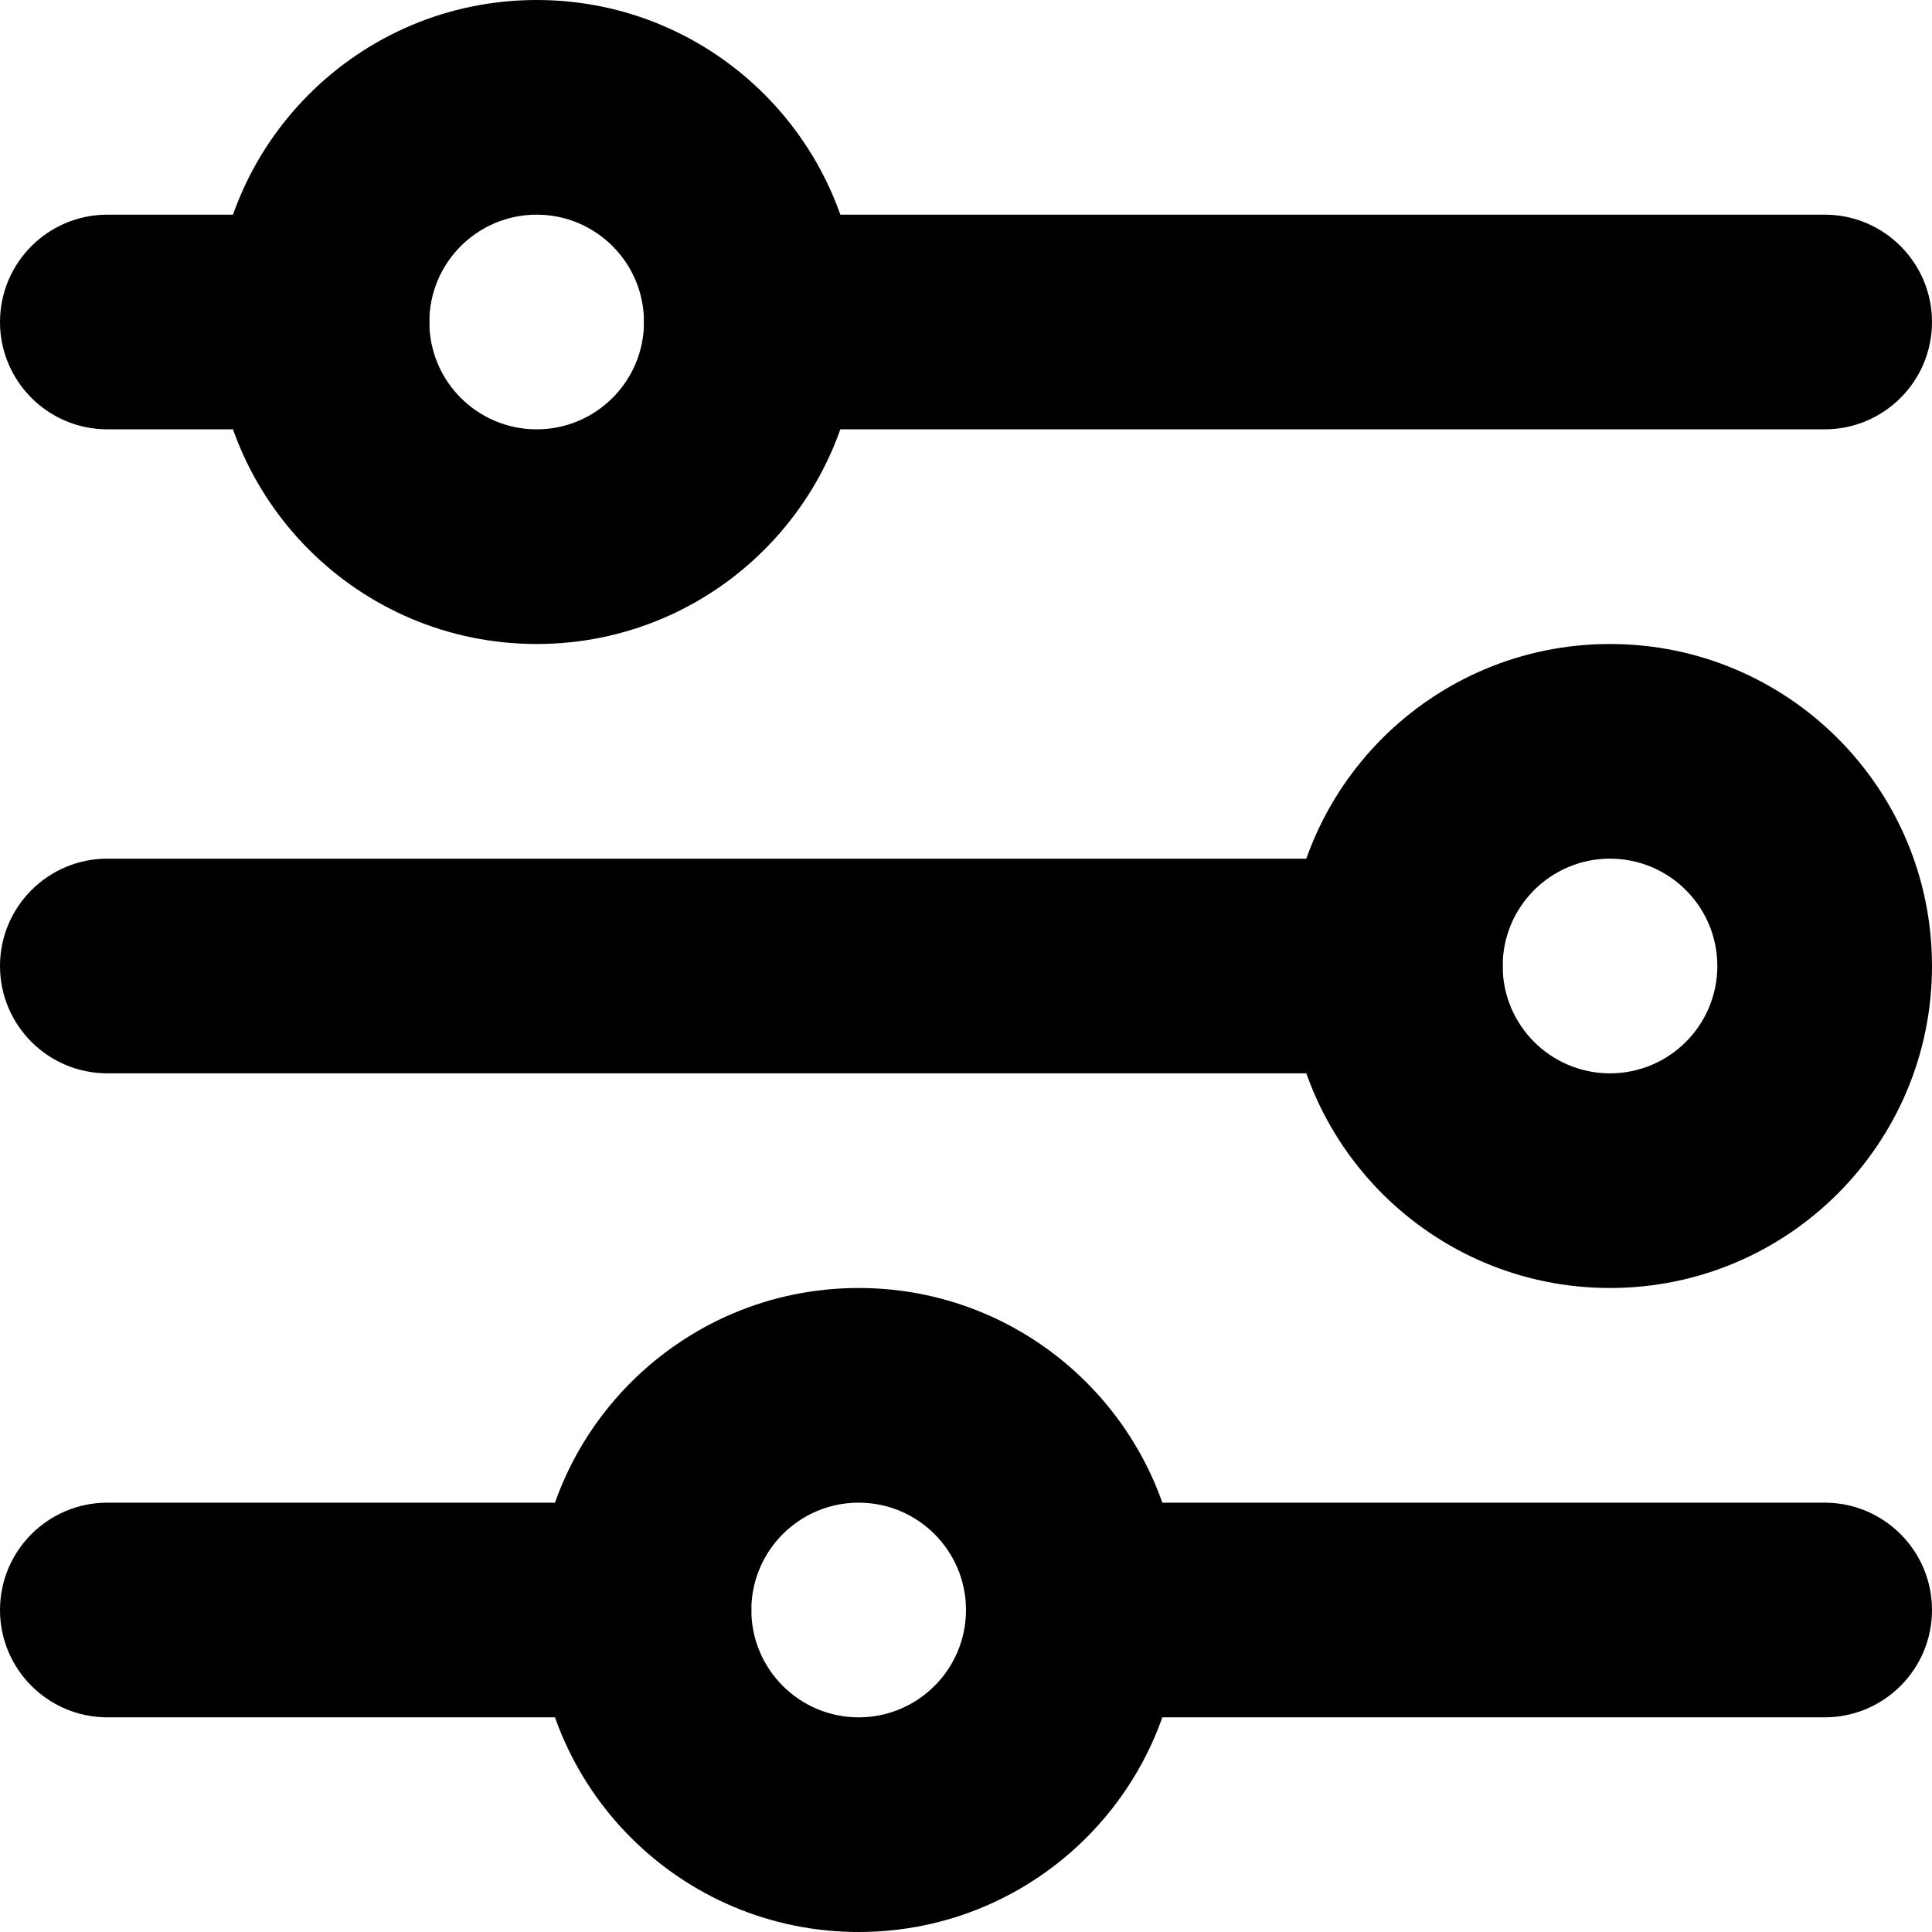 <svg width="18" height="18" viewBox="0 0 18 18" fill="none" xmlns="http://www.w3.org/2000/svg">
<path fill-rule="evenodd" clip-rule="evenodd" d="M6 3C6 2.448 6.448 2 7 2L17 2C17.552 2 18 2.448 18 3C18 3.552 17.552 4 17 4L7 4C6.448 4 6 3.552 6 3Z" fill="currentColor"/>
<path fill-rule="evenodd" clip-rule="evenodd" d="M3 4L1 4C0.448 4 4.78491e-06 3.552 8.74612e-08 3C-4.60998e-06 2.448 0.448 2 1 2L3 2C3.552 2 4 2.448 4 3C4 3.552 3.552 4 3 4Z" fill="currentColor"/>
<path fill-rule="evenodd" clip-rule="evenodd" d="M8.74228e-08 9C9.87451e-08 8.448 0.448 8 1 8L13 8C13.552 8 14 8.448 14 9C14 9.552 13.552 10 13 10L1 10C0.448 10 1.35705e-07 9.552 8.74228e-08 9Z" fill="currentColor"/>
<path fill-rule="evenodd" clip-rule="evenodd" d="M8.74228e-08 15C9.87451e-08 14.448 0.448 14 1 14L6 14C6.552 14 7 14.448 7 15C7 15.552 6.552 16 6 16L1 16C0.448 16 1.35705e-07 15.552 8.74228e-08 15Z" fill="currentColor"/>
<path fill-rule="evenodd" clip-rule="evenodd" d="M9 15C9 14.448 9.448 14 10 14L17 14C17.552 14 18 14.448 18 15C18 15.552 17.552 16 17 16L10 16C9.448 16 9 15.552 9 15Z" fill="currentColor"/>
<path fill-rule="evenodd" clip-rule="evenodd" d="M5 2C4.448 2 4 2.448 4 3C4 3.552 4.448 4 5 4C5.552 4 6 3.552 6 3C6 2.448 5.552 2 5 2ZM2 3C2 1.343 3.343 -1.17422e-07 5 -2.62268e-07C6.657 -4.07115e-07 8 1.343 8 3C8 4.657 6.657 6 5 6C3.343 6 2 4.657 2 3Z" fill="currentColor"/>
<path fill-rule="evenodd" clip-rule="evenodd" d="M15 8C14.448 8 14 8.448 14 9C14 9.552 14.448 10 15 10C15.552 10 16 9.552 16 9C16 8.448 15.552 8 15 8ZM12 9C12 7.343 13.343 6 15 6C16.657 6 18 7.343 18 9C18 10.657 16.657 12 15 12C13.343 12 12 10.657 12 9Z" fill="currentColor"/>
<path fill-rule="evenodd" clip-rule="evenodd" d="M8 14C7.448 14 7 14.448 7 15C7 15.552 7.448 16 8 16C8.552 16 9 15.552 9 15C9 14.448 8.552 14 8 14ZM5 15C5 13.343 6.343 12 8 12C9.657 12 11 13.343 11 15C11 16.657 9.657 18 8 18C6.343 18 5 16.657 5 15Z" fill="currentColor"/>
</svg>
